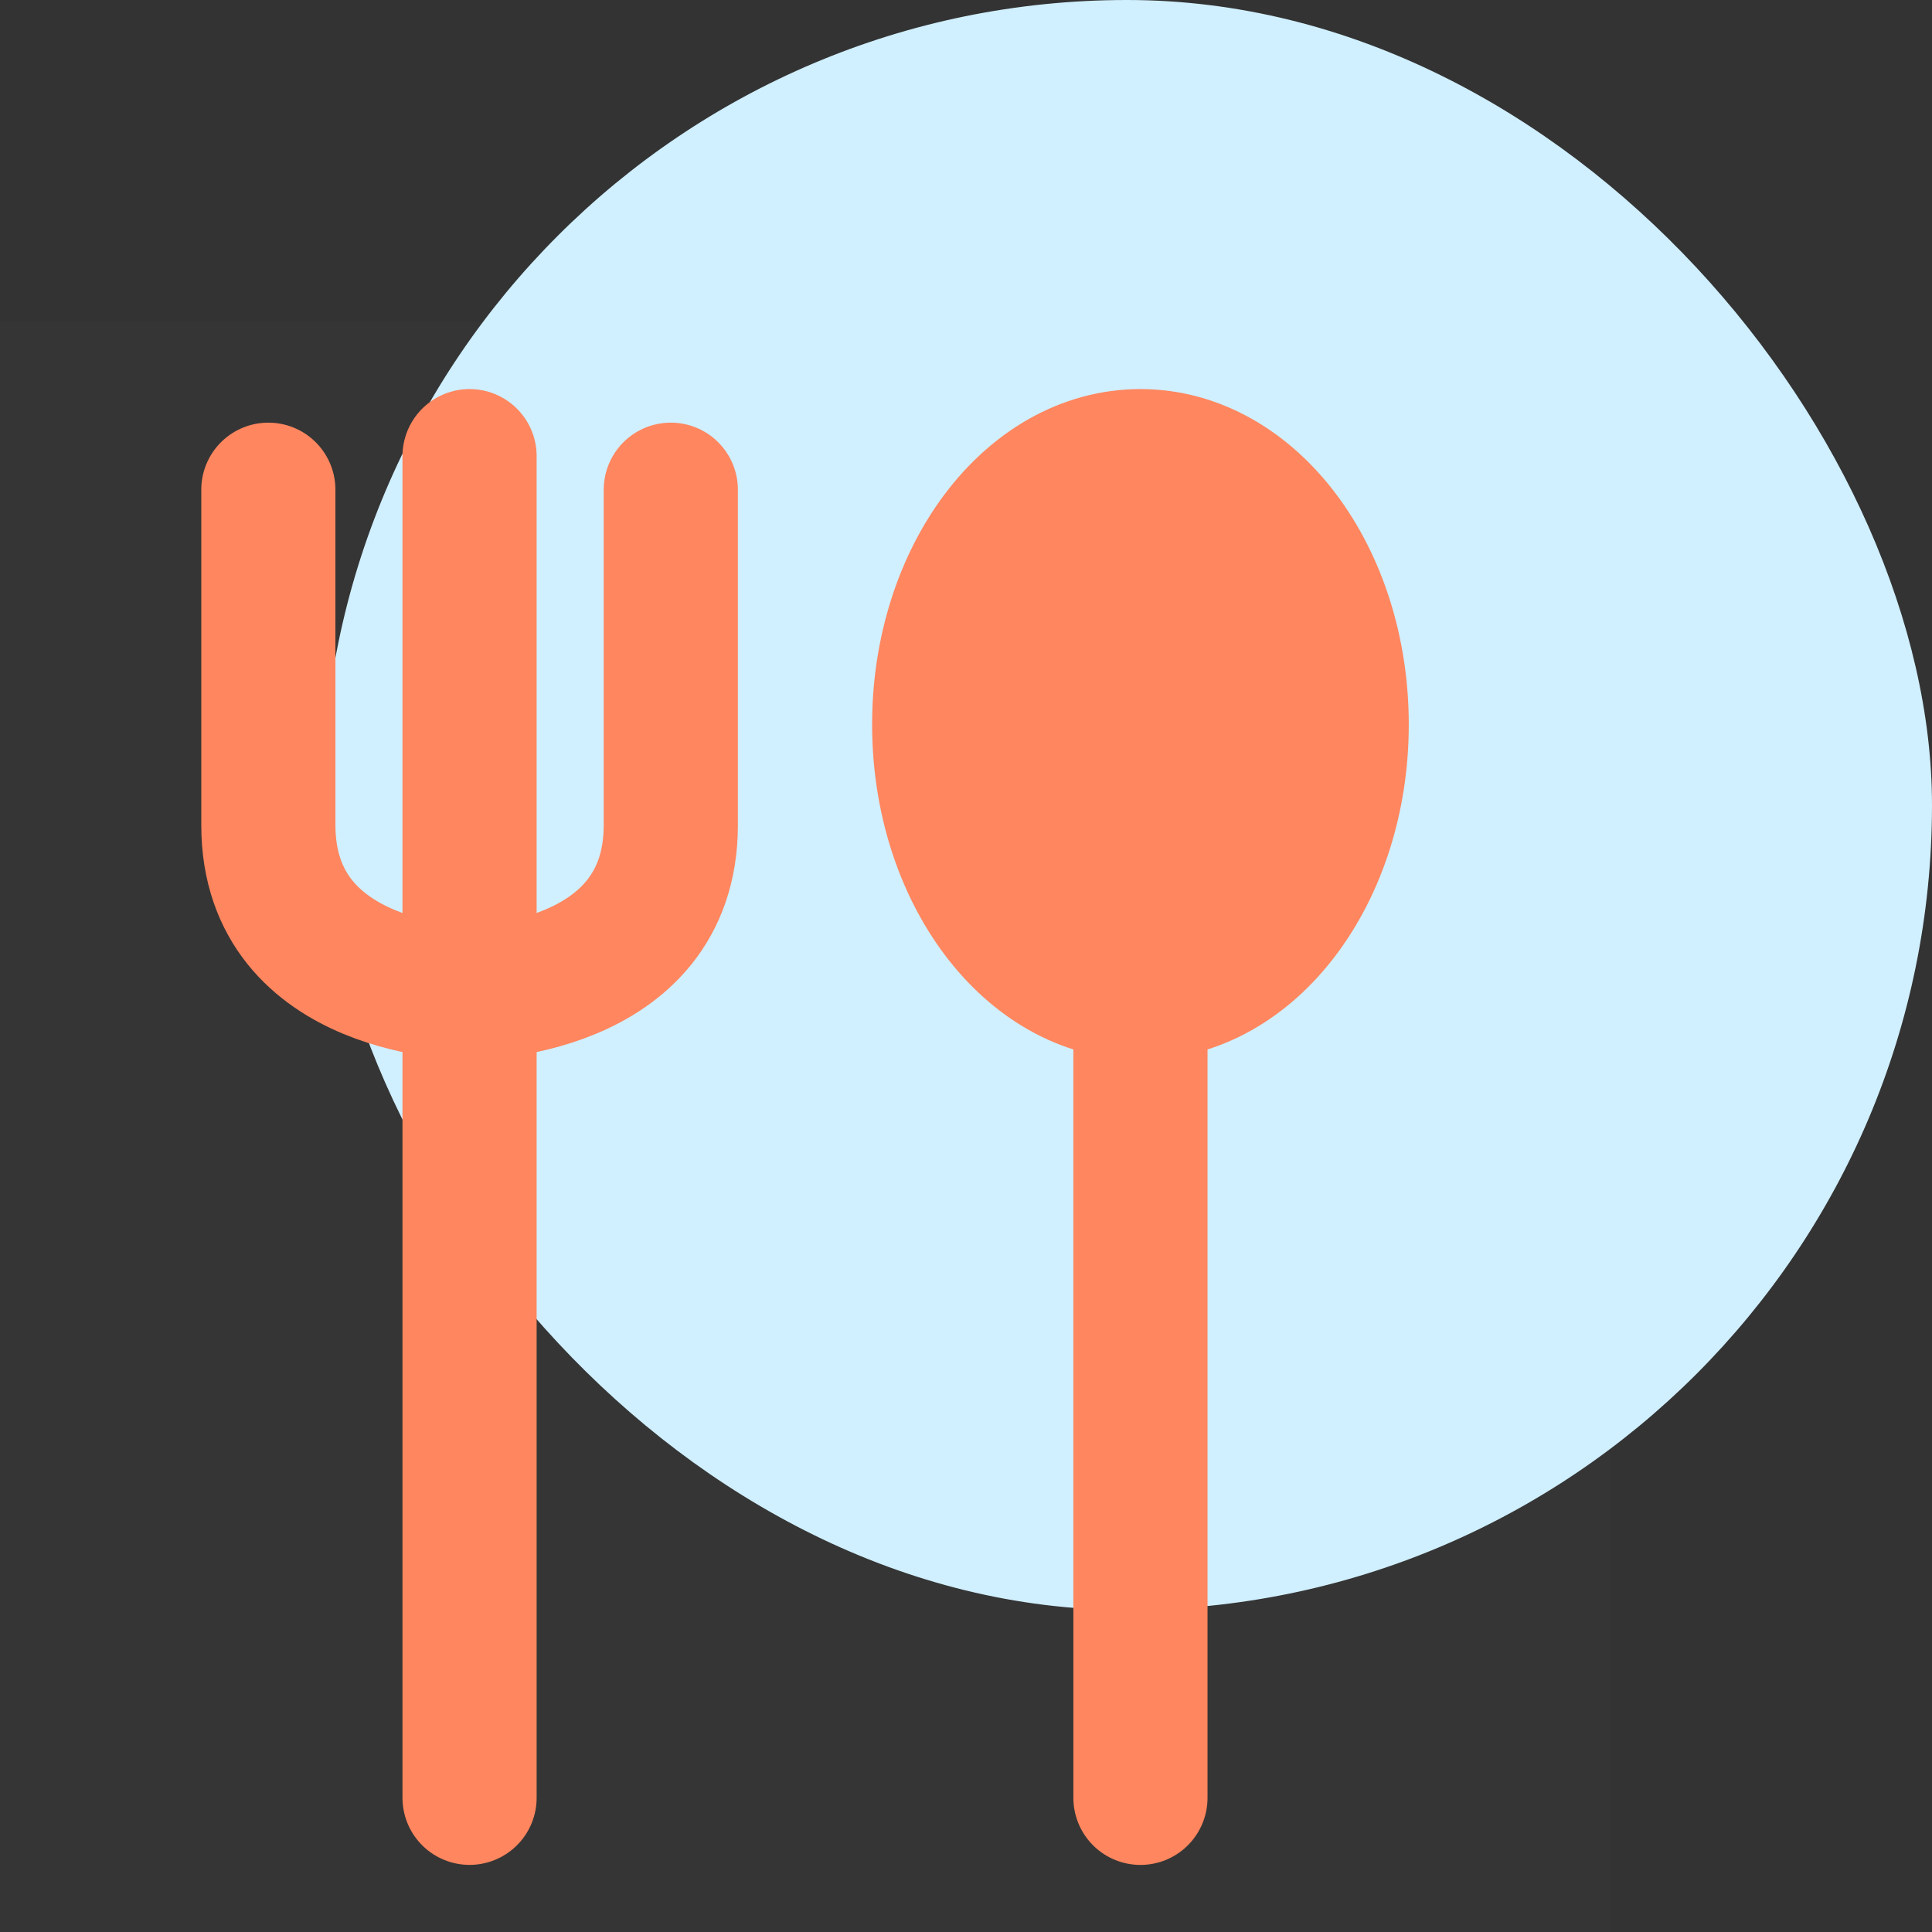 <svg width="48" height="48" viewBox="0 0 48 48" fill="none" xmlns="http://www.w3.org/2000/svg">
<rect x="0" y="0" width="48" height="48" fill="#333333" stroke="none"/>
<rect x="8" width="40" height="40" rx="20" fill="#D0EFFF"/>
<path d="M40 8H0V48H40V8Z" fill="white" fill-opacity="0.01"/>
<path d="M11.666 11.333V44.666" stroke="#FF865E" stroke-width="3.333" stroke-linecap="round" stroke-linejoin="round"/>
<path d="M6.667 12.167V20.5C6.667 24.667 11.666 24.667 11.666 24.667C11.666 24.667 16.666 24.667 16.666 20.5V12.167" stroke="#FF865E" stroke-width="3.333" stroke-linecap="round" stroke-linejoin="round"/>
<path d="M28.334 24.667V44.667V24.667Z" fill="#FF865E"/>
<path d="M28.334 24.667V44.667" stroke="#FF865E" stroke-width="3.333" stroke-linecap="round" stroke-linejoin="round"/>
<path d="M33.334 18C33.334 21.682 31.095 24.666 28.334 24.666C25.572 24.666 23.334 21.682 23.334 18C23.334 14.318 25.572 11.333 28.334 11.333C31.095 11.333 33.334 14.318 33.334 18Z" fill="#FF865E" stroke="#FF865E" stroke-width="3.333" stroke-linecap="round" stroke-linejoin="round"/>
</svg>
